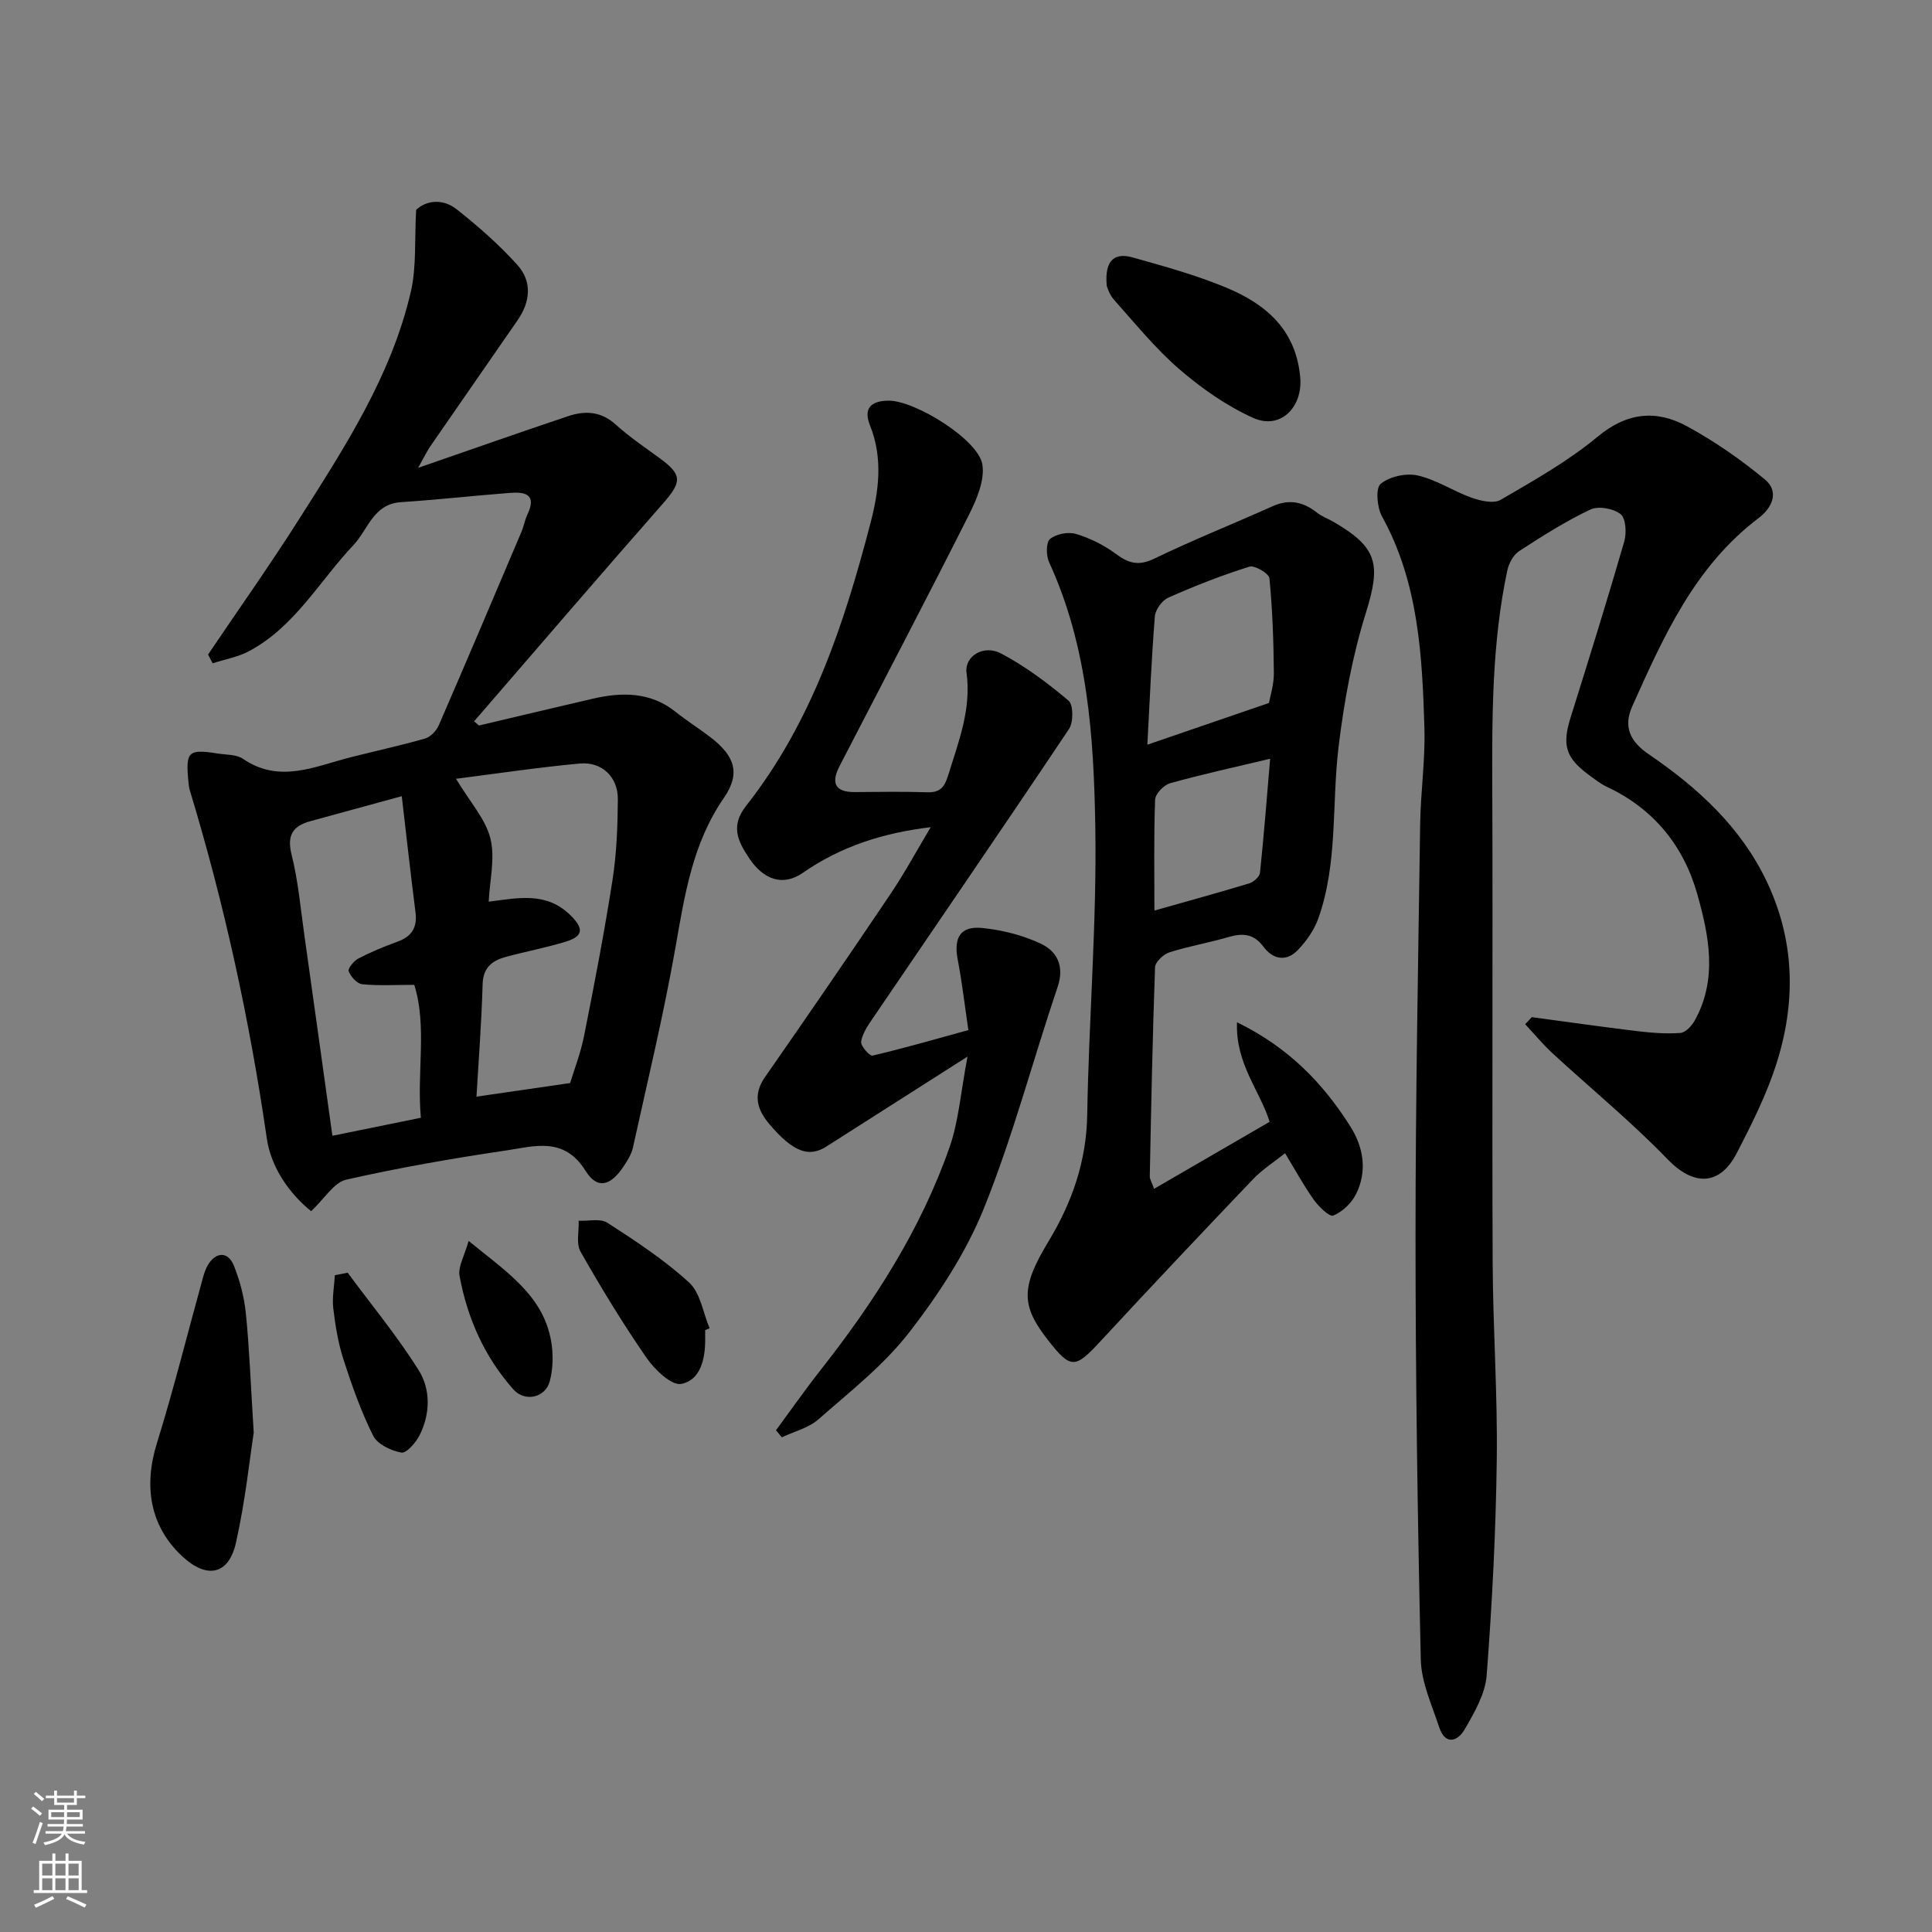 <svg enable-background="new 0 0 400 400" viewBox="0 0 400 400" xmlns="http://www.w3.org/2000/svg"><rect x="0" y="0" width="400" height="400" fill="#808080" stroke="none"/><g fill="#010000"><path d="m43.08 135.51c6.29-9.32 12.8-18.5 18.82-27.99 9.43-14.85 19.12-29.69 23.16-47.13 1.19-5.13.74-10.63 1.1-16.95 1.98-1.86 5.37-2.5 8.44-.07 4.44 3.52 8.76 7.3 12.54 11.51 3.05 3.4 2.68 7.58.05 11.38-6.03 8.73-12.09 17.43-18.11 26.16-.68.99-1.2 2.1-2.51 4.44 11.19-3.87 21.1-7.36 31.06-10.7 3.49-1.17 6.8-1.02 9.84 1.73 2.78 2.52 5.92 4.65 8.96 6.86 4.91 3.57 4.81 4.99.69 9.66-13.09 14.88-25.99 29.94-38.96 44.93.33.29.66.58 1 .87 7.84-1.85 15.67-3.72 23.52-5.54 6.12-1.42 12.03-1.45 17.29 2.78 2.29 1.84 4.8 3.4 7.13 5.19 5.17 3.97 6.21 7.58 2.75 12.59-6.45 9.35-8.09 20.03-9.99 30.86-2.45 13.93-5.78 27.7-8.82 41.52-.3 1.36-1.13 2.66-1.92 3.86-2.67 4.06-5.45 4.86-7.88.95-4.44-7.14-10.56-5.11-16.38-4.24-11.12 1.65-22.23 3.57-33.19 6.06-2.54.58-4.45 3.9-7.26 6.52-4.41-3.55-8.29-8.98-9.17-15.06-3.54-24.41-8.76-48.39-15.91-71.98-.19-.62-.27-1.29-.33-1.94-.58-6.22-.04-6.74 6.09-5.77 1.77.28 3.86.17 5.21 1.09 7.52 5.16 14.77 1.61 22.12-.27 5.2-1.33 10.45-2.45 15.59-3.93 1.13-.33 2.35-1.61 2.84-2.75 5.77-13.3 11.43-26.65 17.09-39.99.51-1.19.72-2.52 1.27-3.68 1.99-4.17-.53-4.67-3.65-4.43-7.53.58-15.04 1.42-22.58 1.92-5.69.37-6.83 5.74-9.79 8.87-7.05 7.46-12.12 16.86-21.56 21.94-2.32 1.25-5.06 1.72-7.61 2.55-.3-.61-.62-1.22-.94-1.82zm74.96 88.72c.73-2.43 2.15-6.06 2.9-9.83 2.13-10.69 4.19-21.41 5.87-32.18.86-5.51 1.07-11.16 1.11-16.75.03-4.6-3.3-7.81-7.88-7.39-8.58.79-17.12 2.08-25.63 3.16 2.92 4.85 6.12 8.33 7.12 12.35 1.02 4.07-.14 8.67-.35 13.09 6.1-.77 11.9-2.08 16.85 2.74 2.87 2.79 2.82 4.42-.98 5.57-4.03 1.22-8.2 2.01-12.27 3.11-2.83.77-4.76 2.16-4.86 5.67-.22 8-.85 15.99-1.27 23.28 6.1-.88 11.96-1.74 19.39-2.82zm-34.86-59.39c-6.82 1.87-12.9 3.52-18.97 5.19-3.64 1.01-4.84 2.95-3.83 6.96 1.35 5.36 1.83 10.94 2.61 16.44 1.94 13.75 3.84 27.5 5.83 41.72 5.8-1.18 11.79-2.4 18.32-3.73-.88-9.38 1.33-18.95-1.37-27.52-3.96 0-7.4.22-10.79-.13-1.06-.11-2.37-1.57-2.79-2.69-.21-.58 1.09-2.16 2.04-2.65 2.59-1.35 5.32-2.47 8.07-3.47 2.92-1.06 4.12-2.91 3.73-6.03-1-7.9-1.89-15.82-2.85-24.09z"/><path d="m317.13 210.59c7.3.98 14.58 2.02 21.89 2.9 2.94.35 5.95.59 8.89.37 1.06-.08 2.35-1.47 2.97-2.58 4.77-8.58 2.94-17.58.53-26.14-2.8-9.96-9.02-17.7-18.71-22.23-1.32-.62-2.5-1.56-3.69-2.43-4.9-3.59-5.63-6.22-3.81-12.01 3.79-12.08 7.56-24.18 11.08-36.34.51-1.76.35-4.8-.75-5.68-1.48-1.18-4.61-1.74-6.27-.95-5.13 2.43-9.99 5.51-14.76 8.62-1.19.78-2.12 2.54-2.43 4-3.18 14.96-3.17 30.14-3.11 45.34.13 32.65-.06 65.31.08 97.96.06 13.6 1.03 27.2.85 40.79-.19 14.89-.96 29.8-2.09 44.65-.29 3.82-2.52 7.66-4.51 11.12-1.45 2.53-4.05 3.5-5.34-.43-1.51-4.59-3.68-9.26-3.79-13.94-.67-29.25-1.09-58.51-1.09-87.77 0-28.42.55-56.85.96-85.27.1-6.6 1.07-13.21.88-19.8-.45-15.07-1.21-30.12-8.78-43.85-1.03-1.86-1.37-5.84-.28-6.74 1.84-1.53 5.27-2.28 7.67-1.74 3.87.87 7.37 3.26 11.17 4.61 1.87.66 4.56 1.28 6.01.43 6.9-4.02 13.96-7.99 20.06-13.06 6.09-5.06 12.15-5.63 18.51-2.17 5.7 3.1 11.12 6.88 16.13 11.01 3.04 2.51 1.51 5.88-1.26 7.97-13.25 10.01-19.71 24.53-26.21 39.03-1.89 4.22-.42 7.28 3.41 9.89 10.16 6.92 19.13 15.11 24.49 26.45 6.16 13.03 5.99 26.45 1.23 39.79-2.01 5.64-4.74 11.05-7.5 16.38-3.57 6.88-9.01 6.73-14.31 1.24-7.49-7.76-15.89-14.63-23.84-21.96-2.01-1.86-3.77-3.99-5.64-6 .46-.47.91-.97 1.36-1.46z"/><path d="m238.94 246.13c8.19-4.75 15.94-9.24 23.92-13.87-1.96-6.38-7.1-12.03-6.75-20.61 10.73 5.24 17.83 12.66 23.46 21.56 2.73 4.31 3.56 9.28 1.17 14.04-.93 1.86-2.82 3.65-4.7 4.42-.79.32-3.01-1.85-4.03-3.27-2.08-2.91-3.79-6.08-5.95-9.64-2.2 1.76-4.68 3.34-6.65 5.4-10.64 11.14-21.21 22.34-31.68 33.65-5.15 5.56-6.05 5.65-10.69-.27-5.6-7.14-5.79-10.89.01-20.47 4.93-8.16 7.89-16.63 8.05-26.32.33-19.87 2-39.75 1.67-59.59-.31-18.61-1.55-37.34-9.57-54.77-.63-1.37-.65-4.1.2-4.8 1.27-1.05 3.77-1.53 5.39-1.04 2.9.87 5.77 2.3 8.21 4.11 2.65 1.97 4.73 2.57 7.96 1.01 8.05-3.89 16.38-7.21 24.54-10.87 3.43-1.54 6.34-.89 9.17 1.34 1.01.8 2.28 1.25 3.41 1.9 9.22 5.33 9.84 8.82 6.69 18.91-2.79 8.94-4.5 18.33-5.63 27.66-1.44 11.85-.11 24.05-4.2 35.56-.84 2.37-2.44 4.63-4.18 6.47-2.41 2.55-5.2 2.04-7.19-.65-2-2.68-4.28-2.84-7.2-1.99-4.06 1.18-8.26 1.9-12.27 3.18-1.23.4-2.92 1.98-2.96 3.08-.52 14.42-.8 28.86-1.09 43.29-.02.57.39 1.17.89 2.58zm23.79-100.59c.24-1.4 1.03-3.79 1.01-6.18-.06-6.56-.28-13.13-.92-19.65-.1-.98-3.06-2.73-4.15-2.39-5.71 1.79-11.31 3.99-16.78 6.41-1.29.57-2.68 2.49-2.79 3.88-.71 8.85-1.07 17.74-1.55 26.57 8.6-2.95 16.65-5.72 25.18-8.64zm.24 11.55c-7.21 1.72-14.02 3.2-20.72 5.07-1.3.36-3.06 2.21-3.1 3.42-.28 7.89-.14 15.8-.14 22.94 6.73-1.91 13.22-3.68 19.66-5.64.9-.27 2.11-1.37 2.2-2.19.81-7.78 1.42-15.59 2.1-23.6z"/><path d="m200.49 213.27c-.73-4.9-1.28-9.77-2.2-14.56-.88-4.58.52-7.04 5.09-6.58 4.11.42 8.34 1.48 12.07 3.23 3.38 1.58 4.98 4.63 3.53 8.94-5.14 15.23-9.24 30.86-15.22 45.74-3.71 9.23-9.4 17.93-15.54 25.84-5.26 6.79-12.27 12.26-18.79 17.99-2.04 1.79-5.01 2.5-7.56 3.71-.4-.49-.81-.97-1.21-1.46 3.1-4.2 6.09-8.48 9.32-12.58 11.06-14.06 20.66-29.02 26.6-45.97 1.91-5.43 2.31-11.39 3.74-18.82-10.56 6.72-19.9 12.67-29.23 18.63-3.62 2.31-6.87 1.14-11.73-4.56-2.52-2.95-3.6-6.05-1-9.79 8.77-12.58 17.44-25.22 26-37.93 2.98-4.43 5.53-9.15 8.33-13.84-9.68 1.16-18.47 3.89-26.47 9.45-4.15 2.88-8.16 1.4-11.11-3.02-2.43-3.64-3.88-6.73-.62-10.87 13.6-17.28 20.31-37.7 25.75-58.58 1.72-6.6 2.6-13.42-.12-20.17-1.39-3.46.12-5.09 3.85-5.12 5.42-.05 18.67 8.08 19.43 13.28.48 3.3-1.22 7.25-2.84 10.46-8.76 17.38-17.8 34.61-26.73 51.9-1.72 3.33-1.15 5.43 3.12 5.4 5-.04 10-.12 15 .04 2.67.09 3.59-1.02 4.36-3.51 2.13-6.94 4.83-13.64 3.8-21.22-.47-3.42 3.52-5.92 7.14-4.01 5 2.64 9.65 6.11 13.98 9.77 1.02.86 1.03 4.47.09 5.88-13.42 20.07-27.09 39.97-40.66 59.95-1.01 1.48-2.12 3.11-2.37 4.79-.13.87 1.78 3.01 2.36 2.87 6.43-1.5 12.78-3.34 19.84-5.28z"/><path d="m52.53 296.63c-.83 5.38-1.75 14.17-3.67 22.74-1.51 6.74-6.05 7.6-11.17 2.81-6.55-6.13-8.02-14.3-5.22-23.33 3.51-11.3 6.36-22.81 9.52-34.22.26-.93.56-1.9 1.05-2.72 1.66-2.78 4.19-2.85 5.39.15 1.25 3.12 2.13 6.51 2.47 9.85.72 7.06.97 14.15 1.63 24.72z"/><path d="m229.14 59.2c-.53-5.78 2-6.85 5.37-5.9 6.55 1.84 13.16 3.66 19.42 6.27 8.18 3.41 14.4 8.7 15.27 18.59.54 6.07-4.05 10.91-9.72 8.37-5.52-2.48-10.7-6.12-15.31-10.09-4.96-4.28-9.15-9.48-13.54-14.39-.99-1.11-1.43-2.73-1.49-2.85z"/><path d="m146 275.4v2c.01 4.01-1.01 8.38-4.96 9.12-2.03.38-5.49-2.95-7.18-5.39-4.91-7.09-9.4-14.49-13.67-21.99-.95-1.67-.29-4.25-.38-6.4 2.01.1 4.49-.53 5.95.42 5.87 3.8 11.79 7.68 16.92 12.38 2.34 2.14 2.87 6.24 4.23 9.46-.3.13-.61.27-.91.4z"/><path d="m71.98 263.5c4.94 6.68 10.26 13.12 14.67 20.13 2.53 4.02 2.46 9.05.23 13.5-.77 1.54-2.74 3.8-3.79 3.61-2.14-.38-4.95-1.73-5.84-3.5-2.52-5.05-4.42-10.45-6.16-15.85-1.09-3.38-1.67-6.98-2.09-10.52-.26-2.24.2-4.57.33-6.85.88-.18 1.76-.35 2.65-.52z"/><path d="m97.02 256.92c7.89 6.43 15.38 11.26 17.07 20.65.49 2.73.44 5.79-.28 8.45-.92 3.37-5.14 4.32-7.51 1.65-5.97-6.69-9.53-14.73-11.15-23.48-.37-1.92 1.02-4.18 1.87-7.27z"/></g><path d="m6.44 374.46.42-.45c.65.47 1.27.95 1.85 1.44l-.45.49c-.65-.56-1.25-1.06-1.82-1.48m.93 7.33-.63-.26c.55-1.36 1.05-2.8 1.52-4.33.19.1.38.19.59.27-.46 1.29-.95 2.73-1.48 4.32m-.38-10.38.44-.42c.43.34 1.01.82 1.74 1.44l-.49.49c-.53-.51-1.09-1.01-1.69-1.51m2.5.35h1.72v-1.04h.59v1.04h3.52v-1.04h.59v1.04h1.75v.53h-1.75v1.42h-2.03v.97h3.22v2.03h-3.24c0 .35-.01.66-.03.93h3.32v.53h-3.37c-.03.27-.08.58-.15.94h3.96v.53h-3.71c.67.92 1.93 1.48 3.79 1.68-.13.24-.23.44-.29.59-2.13-.38-3.48-1.08-4.04-2.12-.43.97-1.77 1.72-4.03 2.23-.09-.19-.2-.37-.33-.55 2.1-.42 3.37-1.03 3.81-1.83h-3.36v-.53h3.58c.08-.29.13-.61.16-.94h-3.33v-.53h3.39c.02-.27.04-.58.04-.93h-3.23v-2.03h3.25v-.97h-2.07v-1.42h-1.73zm1.12 3.44v1h2.65c.01-.3.02-.44.01-.4v-.25-.35zm1.19-2h3.52v-.91h-3.52zm4.71 2h-2.63v.59c0 .15-.01.28-.01.4h2.64z" fill="#fafbfa"/><path d="m13.56 383.74h.63v1.52h2.72v6.07h1.13v.6h-11.06v-.6h1.13v-6.07h2.73v-1.52h.63v1.52h2.1v-1.52zm-2.69 8.83.38.56c-1.24.63-2.53 1.25-3.85 1.85-.1-.21-.21-.42-.34-.63 1.36-.55 2.63-1.15 3.81-1.78m-2.13-4.27h2.1v-2.45h-2.1zm0 3.04h2.1v-2.46h-2.1zm2.72-3.04h2.1v-2.45h-2.1zm0 3.04h2.1v-2.46h-2.1zm6.07 3.6c-1.41-.71-2.7-1.3-3.86-1.78l.35-.56c1.45.62 2.75 1.19 3.88 1.72zm-1.25-9.09h-2.1v2.45h2.1zm-2.09 5.49h2.1v-2.46h-2.1z" fill="#fafbfa"/></svg>